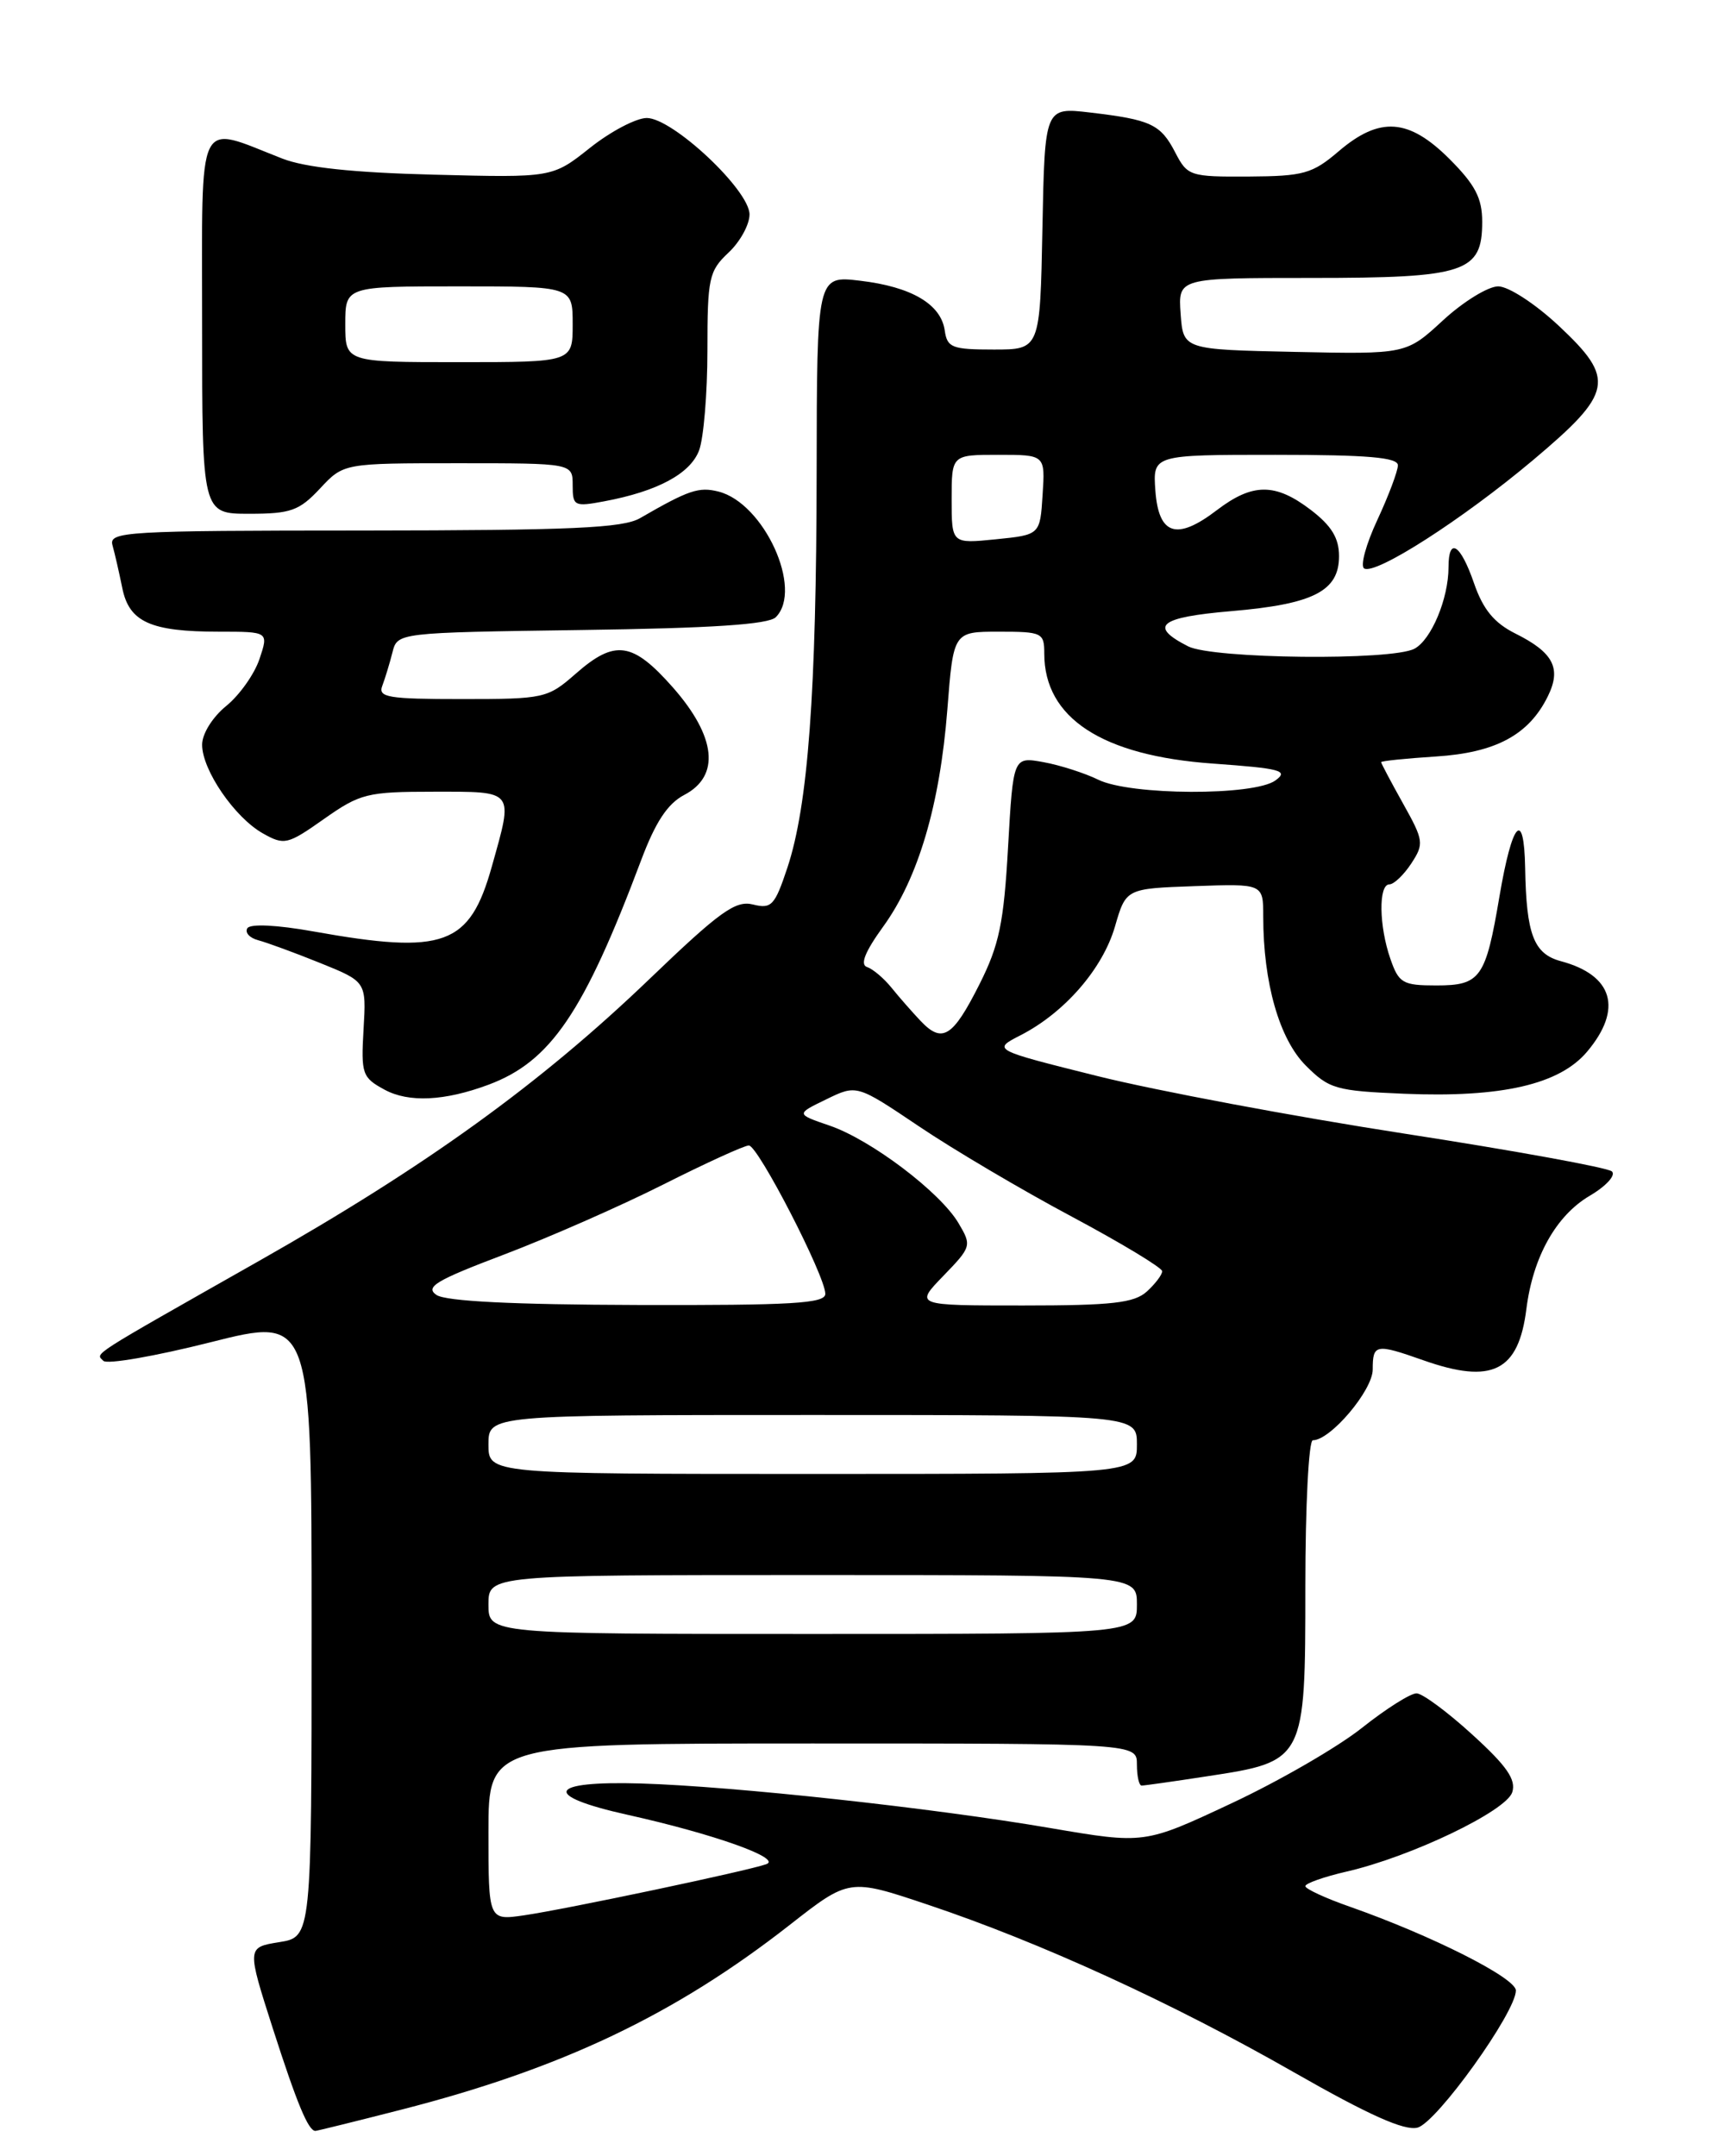 <?xml version="1.0" encoding="UTF-8" standalone="no"?>
<!DOCTYPE svg PUBLIC "-//W3C//DTD SVG 1.1//EN" "http://www.w3.org/Graphics/SVG/1.1/DTD/svg11.dtd" >
<svg xmlns="http://www.w3.org/2000/svg" xmlns:xlink="http://www.w3.org/1999/xlink" version="1.1" viewBox="0 0 204 256">
 <g >
 <path fill="currentColor"
d=" M 47.64 250.48 C 66.66 245.62 80.12 239.22 93.74 228.57 C 100.84 223.01 100.84 223.01 110.17 226.14 C 123.52 230.61 139.22 237.80 153.64 246.04 C 162.50 251.10 166.77 253.02 168.32 252.61 C 170.60 252.02 180.00 238.92 180.00 236.33 C 180.00 234.84 169.99 229.79 160.25 226.37 C 157.36 225.36 155.00 224.26 155.00 223.94 C 155.00 223.61 157.21 222.83 159.90 222.21 C 167.56 220.45 178.85 215.03 179.57 212.79 C 180.04 211.29 178.93 209.68 174.84 205.96 C 171.91 203.28 168.92 201.07 168.22 201.05 C 167.52 201.02 164.59 202.87 161.72 205.15 C 158.85 207.43 151.87 211.47 146.20 214.12 C 135.90 218.95 135.90 218.95 124.70 217.04 C 110.72 214.65 87.18 212.09 76.10 211.75 C 65.00 211.42 64.25 213.19 74.52 215.47 C 84.77 217.75 92.89 220.64 91.00 221.33 C 88.86 222.11 67.31 226.66 62.25 227.40 C 58.00 228.02 58.00 228.02 58.00 217.51 C 58.00 207.00 58.00 207.00 96.50 207.00 C 135.00 207.00 135.00 207.00 135.00 209.50 C 135.00 210.88 135.25 212.00 135.56 212.00 C 135.87 212.00 139.35 211.51 143.31 210.90 C 154.97 209.13 155.00 209.08 155.00 188.33 C 155.00 178.80 155.40 171.00 155.89 171.00 C 157.99 171.00 163.00 165.07 163.00 162.60 C 163.00 159.57 163.35 159.51 169.00 161.50 C 177.19 164.39 180.32 162.83 181.25 155.39 C 182.03 149.23 184.77 144.34 188.74 141.99 C 190.72 140.83 191.90 139.53 191.40 139.08 C 190.90 138.63 179.81 136.61 166.74 134.59 C 153.67 132.57 137.31 129.50 130.39 127.78 C 117.81 124.64 117.81 124.64 121.21 122.90 C 126.42 120.22 130.93 115.03 132.39 110.02 C 133.70 105.50 133.70 105.50 141.85 105.21 C 150.00 104.92 150.00 104.92 150.00 108.82 C 150.00 116.68 151.91 123.36 155.04 126.50 C 157.83 129.30 158.63 129.52 166.73 129.86 C 178.30 130.34 185.18 128.76 188.46 124.86 C 192.72 119.80 191.55 115.78 185.34 114.12 C 182.12 113.25 181.24 110.97 181.10 103.05 C 180.97 95.96 179.56 97.53 178.05 106.43 C 176.41 116.14 175.80 117.00 170.56 117.00 C 166.56 117.00 166.10 116.73 165.10 113.85 C 163.74 109.95 163.67 105.00 164.98 105.00 C 165.51 105.00 166.68 103.89 167.58 102.52 C 169.11 100.18 169.06 99.80 166.60 95.40 C 165.17 92.84 164.00 90.63 164.00 90.49 C 164.00 90.35 166.92 90.05 170.49 89.82 C 177.61 89.37 181.55 87.25 183.80 82.66 C 185.43 79.35 184.46 77.47 179.94 75.22 C 177.42 73.96 176.11 72.37 175.03 69.25 C 173.42 64.58 172.00 63.69 172.00 67.35 C 172.00 71.07 169.96 75.95 167.96 77.02 C 165.28 78.46 144.01 78.23 141.08 76.74 C 136.36 74.33 137.64 73.29 146.21 72.56 C 155.97 71.73 159.00 70.18 159.00 66.03 C 159.00 63.88 158.10 62.42 155.66 60.55 C 151.43 57.32 148.74 57.33 144.48 60.58 C 139.71 64.22 137.58 63.53 137.19 58.24 C 136.89 54.00 136.89 54.00 151.44 54.00 C 162.43 54.00 166.00 54.31 165.99 55.25 C 165.98 55.94 164.89 58.85 163.55 61.73 C 162.21 64.60 161.50 67.19 161.98 67.49 C 163.31 68.31 173.63 61.69 182.00 54.66 C 191.57 46.61 191.87 45.03 185.09 38.68 C 182.30 36.07 179.12 34.00 177.90 34.00 C 176.71 34.00 173.76 35.81 171.35 38.03 C 166.98 42.06 166.98 42.06 153.74 41.78 C 140.50 41.50 140.50 41.50 140.19 37.25 C 139.89 33.00 139.89 33.00 155.72 33.00 C 174.02 33.00 176.00 32.35 176.00 26.33 C 176.00 23.52 175.17 21.94 172.12 18.88 C 167.27 14.04 163.83 13.80 158.96 17.96 C 155.83 20.63 154.80 20.92 148.28 20.96 C 141.31 21.00 141.00 20.90 139.56 18.12 C 137.82 14.75 136.67 14.21 129.44 13.36 C 124.06 12.73 124.06 12.73 123.78 27.12 C 123.50 41.50 123.50 41.50 118.00 41.50 C 113.04 41.50 112.47 41.28 112.18 39.23 C 111.73 36.11 108.23 34.05 102.13 33.33 C 97.00 32.72 97.00 32.72 96.97 56.11 C 96.94 82.26 95.95 95.62 93.50 103.01 C 92.00 107.52 91.61 107.94 89.41 107.39 C 87.35 106.87 85.48 108.21 77.16 116.20 C 64.17 128.67 50.62 138.45 30.79 149.69 C 10.26 161.33 11.36 160.62 12.27 161.57 C 12.70 162.02 18.44 161.02 25.02 159.36 C 37.00 156.34 37.00 156.34 37.00 193.16 C 37.00 229.98 37.00 229.98 33.15 230.59 C 29.31 231.21 29.31 231.21 32.40 240.85 C 35.27 249.77 36.61 253.00 37.45 253.00 C 37.63 253.00 42.22 251.87 47.64 250.48 Z  M 58.00 128.79 C 65.38 126.04 69.31 120.27 76.12 102.16 C 77.83 97.60 79.27 95.42 81.25 94.38 C 85.54 92.14 85.05 87.48 79.92 81.64 C 75.11 76.19 73.03 75.89 68.35 80.00 C 65.03 82.91 64.62 83.00 54.86 83.00 C 46.05 83.00 44.86 82.80 45.40 81.41 C 45.73 80.53 46.27 78.76 46.60 77.46 C 47.19 75.11 47.19 75.11 69.05 74.80 C 84.53 74.59 91.26 74.14 92.12 73.28 C 95.41 69.99 90.72 59.72 85.30 58.36 C 82.97 57.78 81.78 58.18 76.00 61.52 C 73.97 62.70 67.79 62.97 43.18 62.99 C 14.79 63.00 12.90 63.11 13.36 64.75 C 13.63 65.71 14.15 67.99 14.52 69.81 C 15.33 73.85 17.87 75.00 26.01 75.00 C 31.90 75.00 31.90 75.00 30.81 78.25 C 30.21 80.04 28.43 82.55 26.86 83.82 C 25.23 85.15 24.00 87.12 24.00 88.42 C 24.00 91.43 27.87 97.07 31.22 98.95 C 33.76 100.38 34.14 100.29 38.48 97.23 C 42.77 94.21 43.60 94.00 51.53 94.00 C 61.19 94.00 60.97 93.72 58.41 102.85 C 55.77 112.28 52.77 113.37 37.22 110.59 C 32.87 109.81 29.71 109.66 29.37 110.21 C 29.06 110.72 29.63 111.36 30.65 111.63 C 31.67 111.90 34.98 113.11 38.00 114.33 C 43.50 116.55 43.50 116.55 43.17 122.20 C 42.86 127.52 43.01 127.94 45.67 129.38 C 48.53 130.93 52.79 130.73 58.00 128.79 Z  M 38.00 58.00 C 40.80 55.00 40.80 55.00 54.40 55.00 C 68.00 55.00 68.00 55.00 68.00 57.61 C 68.00 60.09 68.19 60.19 71.75 59.52 C 78.06 58.34 81.96 56.25 83.01 53.48 C 83.55 52.05 84.00 46.70 84.00 41.61 C 84.00 33.02 84.18 32.18 86.50 30.00 C 87.88 28.71 89.00 26.67 89.00 25.46 C 89.00 22.57 79.86 14.00 76.79 14.01 C 75.53 14.02 72.50 15.61 70.05 17.56 C 65.59 21.10 65.59 21.10 51.55 20.74 C 41.94 20.50 36.23 19.89 33.50 18.82 C 23.21 14.81 24.00 13.17 24.00 38.48 C 24.00 61.00 24.00 61.00 29.60 61.00 C 34.53 61.00 35.53 60.64 38.00 58.00 Z  M 58.00 190.50 C 58.00 187.00 58.00 187.00 96.50 187.00 C 135.00 187.00 135.00 187.00 135.00 190.50 C 135.00 194.00 135.00 194.00 96.50 194.00 C 58.00 194.00 58.00 194.00 58.00 190.50 Z  M 58.00 171.50 C 58.00 168.00 58.00 168.00 96.50 168.00 C 135.00 168.00 135.00 168.00 135.00 171.50 C 135.00 175.00 135.00 175.00 96.50 175.00 C 58.00 175.00 58.00 175.00 58.00 171.50 Z  M 51.83 153.75 C 50.44 152.80 51.78 152.01 59.83 148.96 C 65.15 146.94 73.65 143.21 78.73 140.65 C 83.81 138.09 88.39 136.00 88.92 136.00 C 90.01 136.00 98.00 151.50 98.00 153.62 C 98.00 154.76 94.06 154.99 75.75 154.94 C 60.91 154.90 52.95 154.50 51.83 153.75 Z  M 112.02 151.48 C 115.35 148.04 115.40 147.89 113.82 145.23 C 111.65 141.55 103.42 135.32 98.50 133.64 C 94.50 132.27 94.50 132.27 98.12 130.52 C 101.73 128.76 101.73 128.76 109.12 133.73 C 113.18 136.47 121.34 141.29 127.25 144.44 C 133.16 147.60 138.00 150.52 138.00 150.93 C 138.00 151.35 137.18 152.43 136.17 153.35 C 134.67 154.70 132.05 155.00 121.48 155.00 C 108.61 155.00 108.61 155.00 112.02 151.48 Z  M 109.31 121.21 C 108.32 120.16 106.76 118.39 105.86 117.27 C 104.96 116.16 103.66 115.05 102.96 114.82 C 102.10 114.53 102.70 113.02 104.86 110.03 C 109.03 104.28 111.60 95.60 112.49 84.25 C 113.21 75.00 113.21 75.00 118.61 75.00 C 123.75 75.00 124.00 75.12 124.00 77.60 C 124.00 85.25 130.86 89.73 144.03 90.66 C 152.10 91.24 153.05 91.49 151.45 92.66 C 148.92 94.51 134.22 94.45 130.40 92.57 C 128.81 91.79 125.88 90.85 123.91 90.49 C 120.31 89.84 120.31 89.84 119.70 100.58 C 119.19 109.61 118.65 112.20 116.30 116.87 C 113.13 123.16 111.89 123.93 109.31 121.21 Z  M 113.00 59.28 C 113.00 54.00 113.00 54.00 118.55 54.00 C 124.11 54.00 124.11 54.00 123.80 58.75 C 123.50 63.50 123.50 63.50 118.25 64.03 C 113.00 64.56 113.00 64.56 113.00 59.28 Z  M 41.00 38.50 C 41.00 34.00 41.00 34.00 54.50 34.00 C 68.00 34.00 68.00 34.00 68.00 38.50 C 68.00 43.00 68.00 43.00 54.50 43.00 C 41.00 43.00 41.00 43.00 41.00 38.50 Z "/>
</g>
</svg>